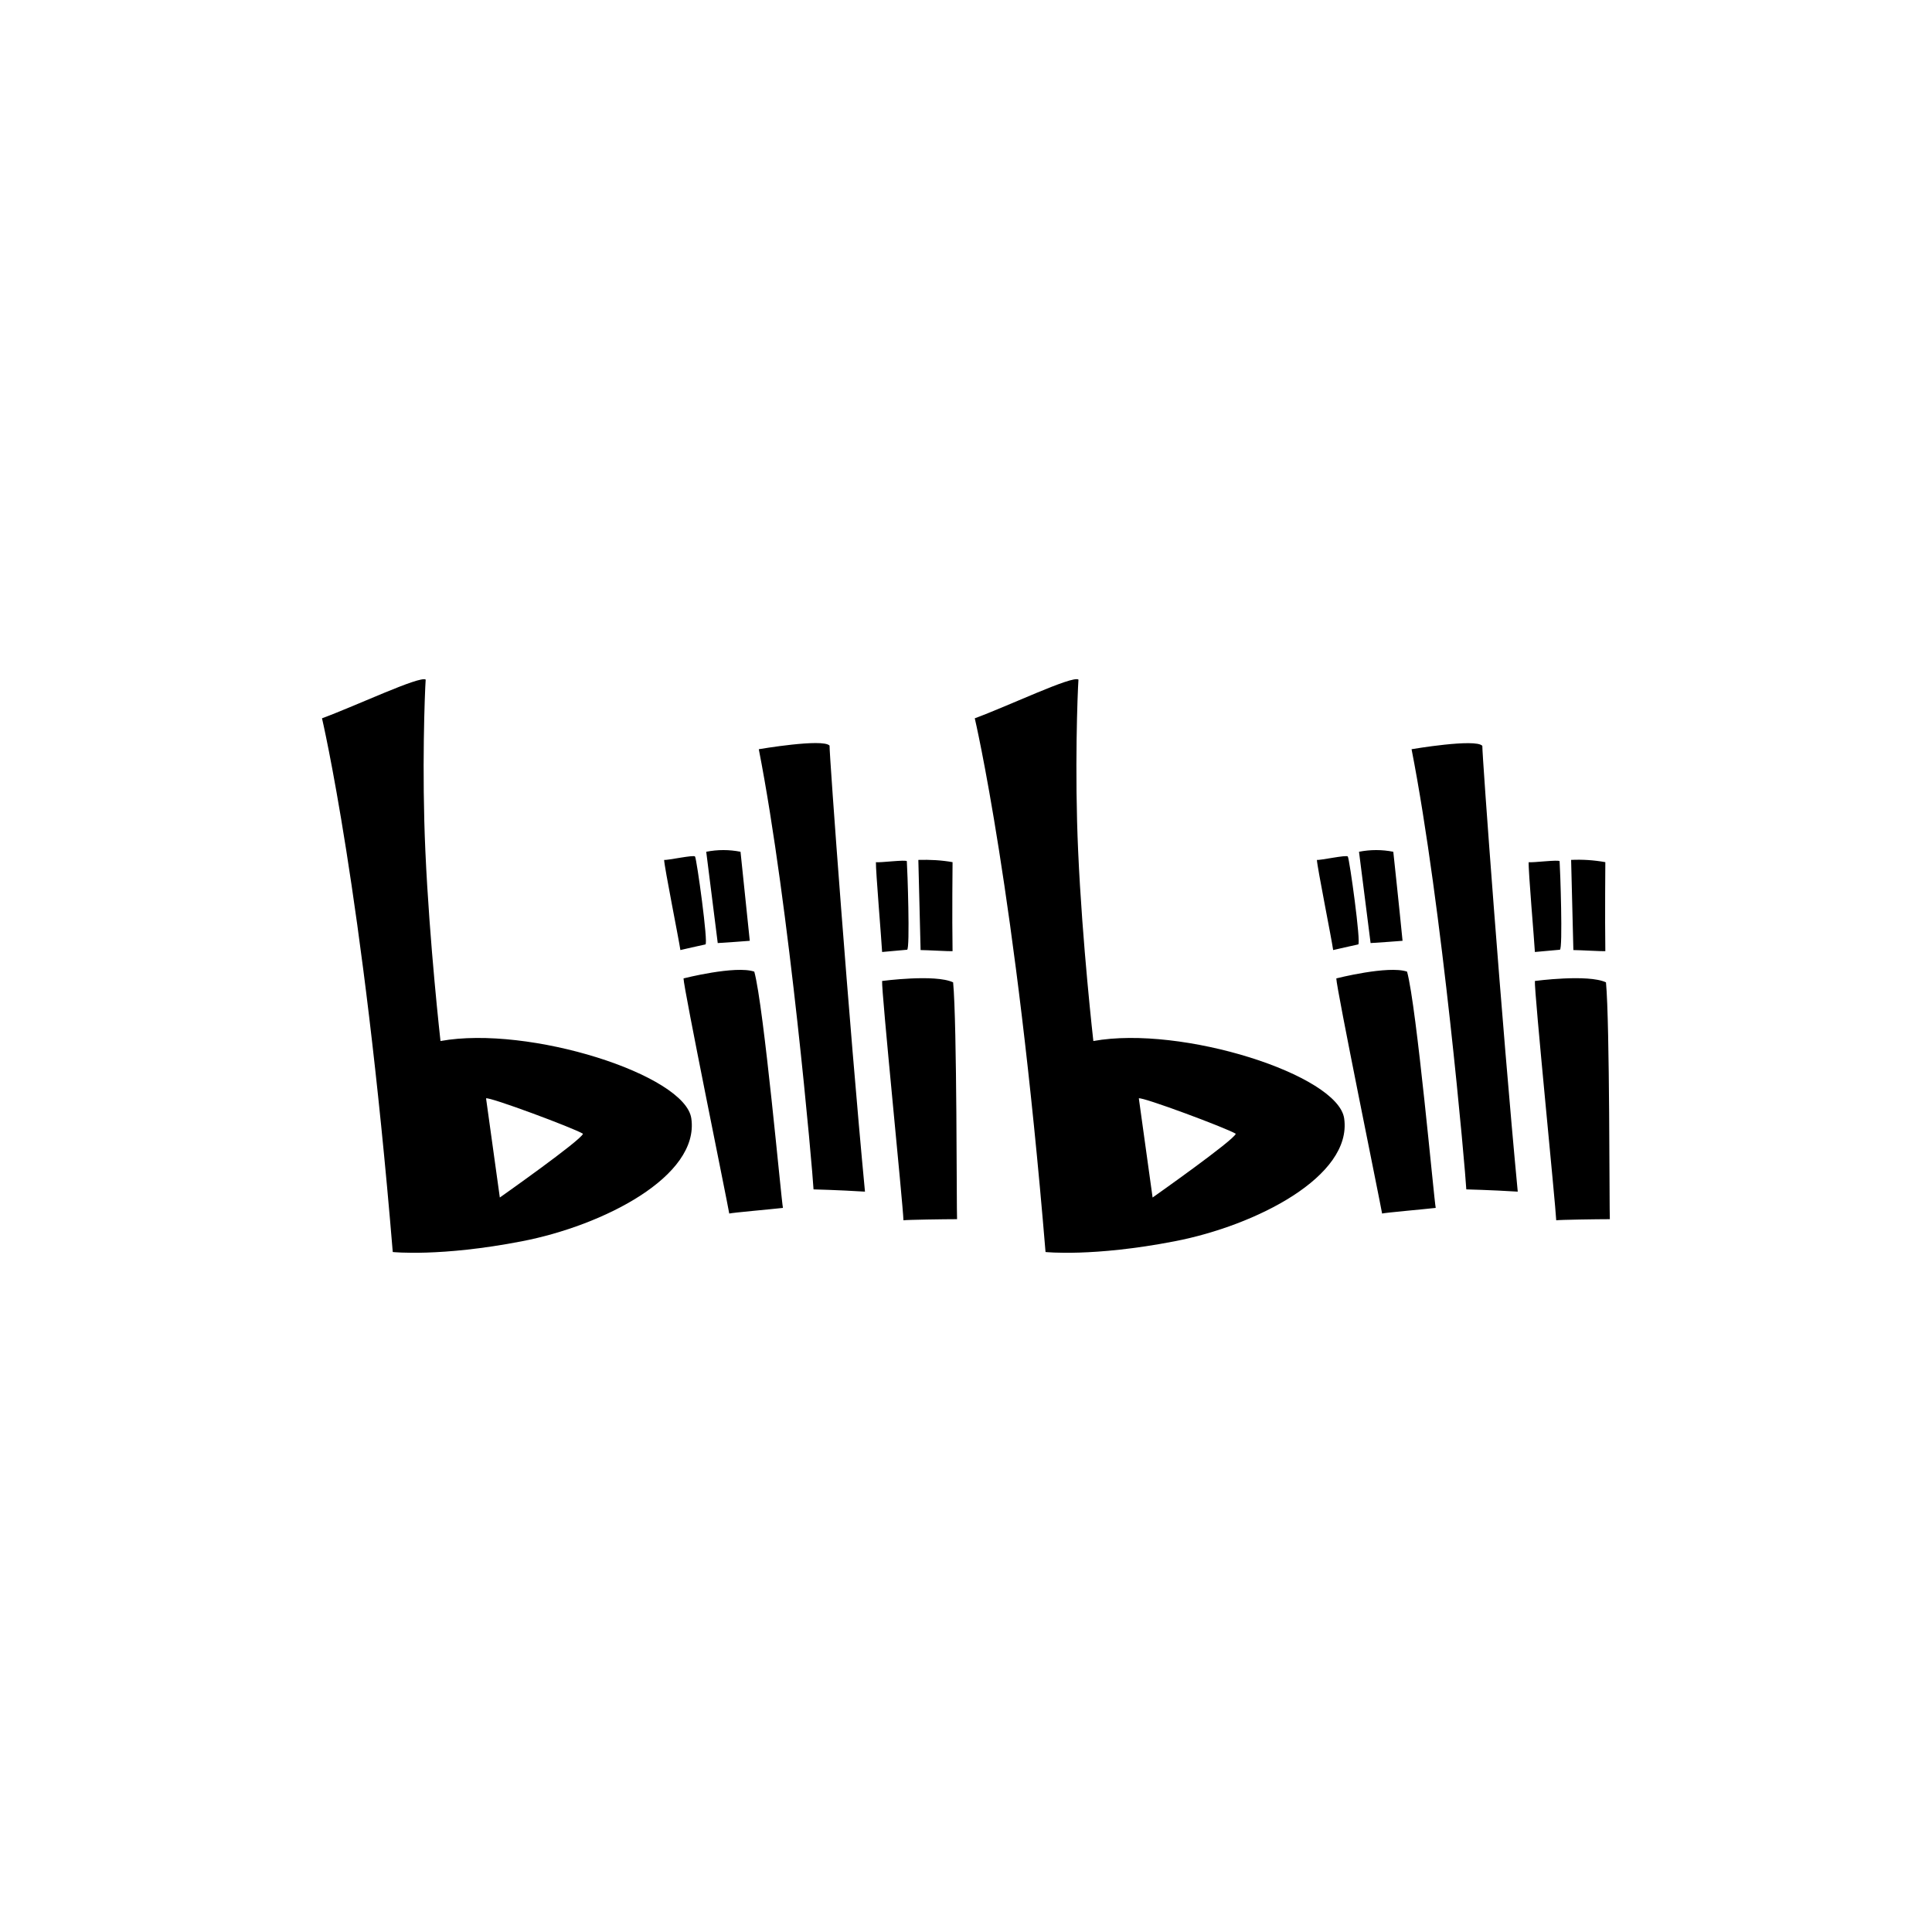 <svg width="24" height="24" viewBox="0 0 24 24" fill="none" xmlns="http://www.w3.org/2000/svg">
<g clip-path="url(#clip0)">
<path d="M16.359 10.682C16.401 10.689 16.729 10.616 16.743 10.64C16.764 10.671 16.91 11.725 16.872 11.732C16.834 11.739 16.561 11.802 16.561 11.802C16.541 11.659 16.363 10.773 16.359 10.682V10.682ZM16.882 10.581L17.026 11.715C17.099 11.711 17.395 11.69 17.423 11.687C17.381 11.258 17.308 10.581 17.308 10.581C17.169 10.553 17.022 10.553 16.882 10.581V10.581ZM16.6 12.154C16.6 12.154 17.245 11.99 17.479 12.07C17.598 12.5 17.814 14.907 17.835 15.005C17.689 15.022 17.207 15.064 17.169 15.075C17.137 14.893 16.6 12.269 16.6 12.154ZM18.99 10.71C19.028 10.72 19.37 10.675 19.374 10.699C19.381 10.783 19.416 11.795 19.377 11.798C19.339 11.802 19.067 11.826 19.067 11.826C19.06 11.687 18.983 10.804 18.99 10.71V10.71ZM19.517 10.682L19.545 11.802C19.618 11.802 19.911 11.819 19.942 11.816C19.936 11.387 19.942 10.71 19.942 10.71C19.803 10.685 19.66 10.675 19.517 10.682V10.682ZM19.067 12.186C19.067 12.186 19.726 12.098 19.95 12.203C19.998 12.706 19.991 15.047 19.998 15.145C19.848 15.145 19.37 15.152 19.332 15.159C19.325 14.977 19.056 12.301 19.067 12.186ZM17.535 9.307C17.915 11.247 18.205 14.562 18.215 14.775C18.215 14.775 18.515 14.782 18.854 14.803C18.655 12.713 18.411 9.373 18.414 9.265C18.331 9.171 17.535 9.307 17.535 9.307V9.307ZM16.698 13.895C16.624 13.351 14.677 12.733 13.582 12.932C13.582 12.932 13.445 11.732 13.393 10.57C13.348 9.572 13.386 8.602 13.397 8.442C13.323 8.389 12.535 8.766 12.109 8.923C12.109 8.923 12.618 11.08 12.988 15.553C12.988 15.553 13.578 15.616 14.59 15.42C15.602 15.225 16.799 14.614 16.698 13.895ZM14.318 14.876L14.147 13.644C14.189 13.623 15.239 14.014 15.351 14.084C15.333 14.161 14.318 14.876 14.318 14.876ZM8.25 10.682C8.292 10.689 8.62 10.616 8.634 10.64C8.655 10.671 8.801 11.725 8.763 11.732C8.724 11.739 8.452 11.802 8.452 11.802C8.431 11.659 8.253 10.773 8.25 10.682V10.682ZM8.773 10.581L8.916 11.715C8.99 11.711 9.286 11.69 9.314 11.687C9.269 11.258 9.199 10.581 9.199 10.581C9.059 10.553 8.913 10.553 8.773 10.581V10.581ZM8.491 12.154C8.491 12.154 9.136 11.99 9.37 12.07C9.489 12.5 9.705 14.907 9.726 15.005C9.579 15.022 9.098 15.064 9.059 15.075C9.028 14.893 8.491 12.269 8.491 12.154V12.154ZM10.881 10.71C10.919 10.72 11.261 10.675 11.265 10.699C11.272 10.783 11.307 11.795 11.268 11.798C11.23 11.802 10.958 11.826 10.958 11.826C10.951 11.687 10.877 10.804 10.881 10.71ZM11.408 10.682L11.436 11.802C11.509 11.802 11.802 11.819 11.833 11.816C11.826 11.387 11.833 10.71 11.833 10.71C11.694 10.685 11.551 10.678 11.408 10.682V10.682ZM10.958 12.186C10.958 12.186 11.617 12.098 11.84 12.203C11.889 12.706 11.882 15.047 11.889 15.145C11.739 15.145 11.261 15.152 11.223 15.159C11.219 14.977 10.947 12.301 10.958 12.186V12.186ZM9.426 9.307C9.806 11.247 10.096 14.562 10.106 14.775C10.106 14.775 10.406 14.782 10.745 14.803C10.546 12.713 10.302 9.373 10.305 9.262C10.221 9.171 9.426 9.307 9.426 9.307V9.307ZM8.588 13.895C8.515 13.351 6.568 12.733 5.472 12.932C5.472 12.932 5.336 11.732 5.284 10.57C5.239 9.572 5.277 8.602 5.288 8.442C5.214 8.393 4.426 8.766 4 8.923C4 8.923 4.509 11.08 4.879 15.553C4.879 15.553 5.469 15.616 6.481 15.42C7.493 15.225 8.69 14.614 8.588 13.895ZM6.209 14.876L6.038 13.644C6.08 13.623 7.13 14.014 7.242 14.084C7.224 14.161 6.209 14.876 6.209 14.876" fill="black"/>
</g>
<defs>
<clipPath id="clip0">
<rect width="16" height="16" fill="white" transform="translate(4 4)"/>
</clipPath>
</defs>
</svg>
